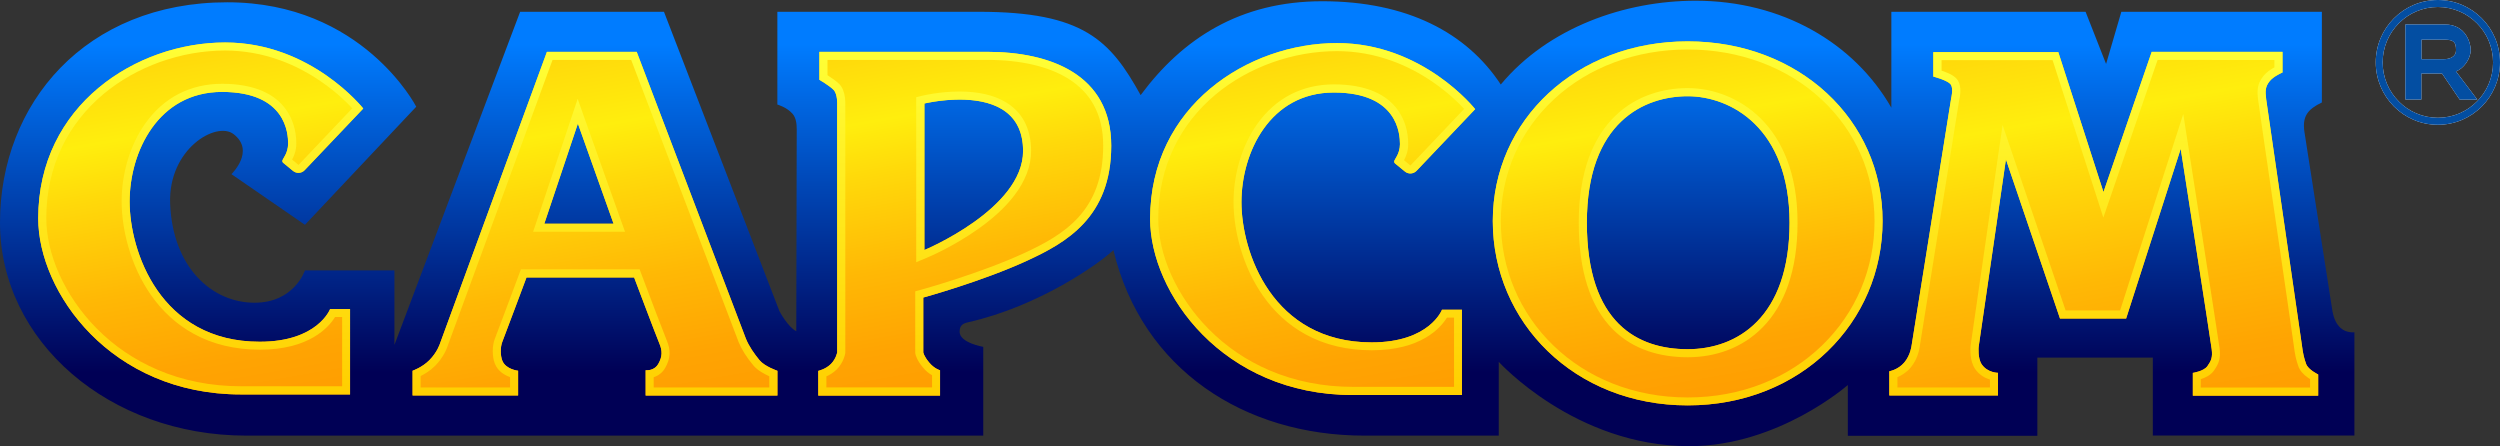 <?xml version="1.0" encoding="utf-8"?>
<!-- Generator: Adobe Illustrator 26.0.3, SVG Export Plug-In . SVG Version: 6.00 Build 0)  -->
<svg version="1.1" id="Layer_1" xmlns="http://www.w3.org/2000/svg" xmlns:xlink="http://www.w3.org/1999/xlink" x="0px" y="0px"
	 viewBox="0 0 3818.7 681.5" style="enable-background:new 0 0 3818.7 681.5;" xml:space="preserve">
<rect x="0" y="0" width="3818.7" height="681.5" fill="#333333" stroke="none"/>
<style type="text/css">
	.st0{fill:#231F20;}
	.st1{fill:#FFFFFF;}
	.st2{fill:url(#SVGID_1_);}
	.st3{fill:url(#SVGID_00000085932502049498851220000013338599289353260479_);}
	.st4{fill:url(#SVGID_00000183952593146653124520000003643470449359368069_);}
	.st5{fill:url(#SVGID_00000178910544231494145470000003422371786635474332_);}
	.st6{fill:url(#SVGID_00000032606252069954743750000003480665929312987323_);}
	.st7{fill:url(#SVGID_00000084511231637973532860000014832689042713414804_);}
	.st8{fill:url(#SVGID_00000177445631431741044870000015165390688091400103_);}
	.st9{fill:url(#SVGID_00000072969625692440306910000011614174723145198476_);}
	.st10{fill:url(#SVGID_00000108270124177068517870000002030075409774402191_);}
	.st11{fill:url(#SVGID_00000000224204634040231780000000581293737723653513_);}
	.st12{fill:url(#SVGID_00000054228543391450832600000004916592089132018608_);}
	.st13{fill:url(#SVGID_00000040567069997414864260000013614199178844070290_);}
	.st14{fill:url(#SVGID_00000037674332378878203950000009162469193931355312_);}
	.st15{display:none;}
	.st16{display:inline;fill:#FF0642;}
	.st17{display:inline;fill:#FFFFFF;stroke:#000000;stroke-width:0.486;stroke-miterlimit:10;}
	.st18{display:inline;fill:#FFCB04;}
	.st19{fill:#034EA2;}
	.st20{fill:url(#SVGID_00000164514173705913308160000003065320075788097960_);}
	.st21{fill:url(#SVGID_00000081626595204118864550000018359648473658596774_);}
	.st22{fill:url(#SVGID_00000173863190393018716590000015057048120511558026_);}
	.st23{fill:url(#SVGID_00000091701913609934969720000011897382605046089362_);}
	.st24{fill:url(#SVGID_00000039134551269009047500000008922110288796333723_);}
	.st25{fill:url(#SVGID_00000034052784562965396610000010325154330088019106_);}
	.st26{fill:url(#SVGID_00000078726963860981666220000011631895872284663999_);}
	.st27{fill:url(#SVGID_00000102532739676185006270000016467790394860220321_);}
	.st28{fill:url(#SVGID_00000067945017082563561590000013168265336663210891_);}
	.st29{fill:url(#SVGID_00000126289787094429685560000000539487332281083269_);}
	.st30{fill:url(#SVGID_00000031178382835453020050000000419383370809629343_);}
	.st31{fill:url(#SVGID_00000088110646718945792740000003788455727976384158_);}
	.st32{fill:url(#SVGID_00000130609447291609471220000006554024197054473100_);}
	.st33{display:inline;fill:#FFFFFF;stroke:#000000;stroke-width:0.488;stroke-miterlimit:10;}
	.st34{fill:url(#SVGID_00000059988203357277964600000003918451287835174584_);}
	.st35{fill:url(#SVGID_00000049206264887172293120000016462479244386490253_);}
	.st36{fill:url(#SVGID_00000074405097448355515810000006952199426142353563_);}
	.st37{fill:url(#SVGID_00000022537584280679879310000011406446618570942632_);}
	.st38{fill:url(#SVGID_00000109744697048879306140000006496151290796536229_);}
	.st39{fill:url(#SVGID_00000081620052073405277780000011296478862619685812_);}
	.st40{fill:url(#SVGID_00000042017086000542450240000011525404517243826072_);}
	.st41{fill:url(#SVGID_00000132782444366638818280000003228466677795947954_);}
	.st42{fill:url(#SVGID_00000111896117263851421560000011723809541541641114_);}
	.st43{fill:url(#SVGID_00000014622620539540221160000017487630378962646950_);}
	.st44{fill:url(#SVGID_00000180358213717186909200000008587494410714364049_);}
	.st45{fill:url(#SVGID_00000016041481994551136880000002239004181318761373_);}
	.st46{fill:url(#SVGID_00000129196668040914375610000014188909669593781683_);}
	.st47{display:inline;fill:#FFFFFF;stroke:#000000;stroke-width:0.516;stroke-miterlimit:10;}
	.st48{fill:url(#SVGID_00000002371450511168264130000004270569868702213554_);}
	.st49{fill:url(#SVGID_00000149343164796238609750000014704536704422051749_);}
	.st50{fill:url(#SVGID_00000081648533796252948810000012638357161353906064_);}
	.st51{fill:url(#SVGID_00000140722544033777530750000017732637810179798708_);}
	.st52{fill:url(#SVGID_00000083784527860542485400000011153469844356454036_);}
	.st53{fill:url(#SVGID_00000043433113212724827770000013023337156299340477_);}
	.st54{fill:url(#SVGID_00000010995087075613939310000017872097735286248370_);}
	.st55{fill:url(#SVGID_00000049185483549276788580000009654115723850092191_);}
	.st56{fill:url(#SVGID_00000052079714174701807010000000507812201008003473_);}
	.st57{fill:url(#SVGID_00000178903952335051988820000011912037891685766292_);}
	.st58{fill:url(#SVGID_00000134959307955748461540000014293414469313364891_);}
	.st59{fill:url(#SVGID_00000182495706162827089310000009568424629890164615_);}
	.st60{fill:url(#SVGID_00000057841200868125739990000003540631622812104379_);}
	.st61{fill:#FFCB04;}
	.st62{fill:url(#SVGID_00000010303871665037532700000012481529228931923843_);}
	.st63{fill:url(#SVGID_00000020386324997155734500000007499520821795511435_);}
	.st64{fill:url(#SVGID_00000007401637416308050200000005172426736523498381_);}
	.st65{fill:url(#SVGID_00000110460768080533746390000004482731921609611397_);}
	.st66{fill:url(#SVGID_00000047775039193896751850000000324351265472953531_);}
	.st67{fill:url(#SVGID_00000144323733991629217730000018211805897716581256_);}
	.st68{fill:url(#SVGID_00000065769209328066512870000008037744141931470749_);}
	.st69{fill:url(#SVGID_00000094620479766525618960000001315001945786714245_);}
	.st70{fill:url(#SVGID_00000180331094769265758590000009396094808982890646_);}
	.st71{fill:url(#SVGID_00000097468388128194630990000014074565991779624852_);}
	.st72{fill:url(#SVGID_00000004528084073879107260000007074608640501344410_);}
	.st73{fill:url(#SVGID_00000059278514107703984050000012777415933442173088_);}
	.st74{fill:url(#SVGID_00000130620596352252199270000002149185440367605407_);}
	.st75{fill:url(#SVGID_00000144333089120400723350000015127115499581958805_);}
	.st76{fill:url(#SVGID_00000073714375310746873320000013037145084665746857_);}
	.st77{fill:url(#SVGID_00000023966901341644561030000004766225057596090536_);}
	.st78{fill:url(#SVGID_00000140696524160905664380000000008820036928849541_);}
	.st79{fill:url(#SVGID_00000011016315074965933170000008616771359493131931_);}
	.st80{fill:url(#SVGID_00000104682905186217226190000013454400881470465452_);}
	.st81{fill:url(#SVGID_00000027592055281889439120000017359929415299665318_);}
	.st82{fill:url(#SVGID_00000011718063741739846050000006101540045630080673_);}
	.st83{fill:url(#SVGID_00000067924636541255672700000012303402786127137676_);}
	.st84{fill:url(#SVGID_00000121281336710817521630000013286997354135141513_);}
	.st85{fill:url(#SVGID_00000125600169670772197000000010711923132295284616_);}
	.st86{fill:url(#SVGID_00000105417622721546614960000005737617842687576763_);}
	.st87{fill:url(#SVGID_00000024704454596144552740000010591518637225662374_);}
	.st88{fill:url(#SVGID_00000039134572067123570880000007471798894310303119_);}
	.st89{fill:url(#SVGID_00000131361711348016852560000016093133017176780223_);}
	.st90{fill:url(#SVGID_00000009561121687614320180000011365974088378843795_);}
	.st91{fill:url(#SVGID_00000053522552378980332780000016691334915392892061_);}
	.st92{fill:url(#SVGID_00000176033113813674234420000003807635625819396778_);}
	.st93{fill:url(#SVGID_00000018228064131189419730000013236711933505207424_);}
	.st94{fill:url(#SVGID_00000172436556973058983710000007133439443733607557_);}
	.st95{fill:url(#SVGID_00000051349757631937214260000006101710129305099962_);}
	.st96{fill:url(#SVGID_00000092415329087576766550000009302136875562781572_);}
	.st97{fill:url(#SVGID_00000060029470742104982360000011543937687152246943_);}
	.st98{fill:url(#SVGID_00000006710017899463587940000014605736221949447852_);}
	.st99{fill:url(#SVGID_00000144323704121364221870000016772923375397882545_);}
	.st100{fill:url(#SVGID_00000176758327709601568690000000385720356409280436_);}
	.st101{fill:url(#SVGID_00000021840682700568153280000003924922636087171262_);}
	.st102{fill:url(#SVGID_00000043433537967362626670000004968474500531041937_);}
	.st103{fill:url(#SVGID_00000083775859623963830070000004111993614202593463_);}
	.st104{fill:url(#SVGID_00000029750066736904241930000009948193188352476327_);}
	.st105{fill:url(#SVGID_00000057833152610604452240000011022117879990506666_);}
	.st106{fill:url(#SVGID_00000066507889945079012850000014485893563212838288_);}
	.st107{fill:url(#SVGID_00000047760682281887890090000002441053431948136072_);}
	.st108{fill:url(#SVGID_00000128469683737892181700000002731704158643538065_);}
	.st109{fill:url(#SVGID_00000018226618573290031690000006953367579915163569_);}
	.st110{fill:url(#SVGID_00000168104409350240906380000017934045730994919352_);}
	.st111{fill:url(#SVGID_00000016062771421826250640000008925566298418034081_);}
	.st112{fill:url(#SVGID_00000078040261729965020750000015772704992771714737_);}
	.st113{fill:url(#SVGID_00000013897915840558873050000002706912585693629326_);}
	.st114{fill:#007CFF;}
	.st115{fill:url(#SVGID_00000018224150521638853630000008683705048486601648_);}
	.st116{fill:url(#SVGID_00000170999836988760841040000000375922516816852139_);}
	.st117{fill:url(#SVGID_00000155859849108204669750000015137672762204182706_);}
	.st118{fill:url(#SVGID_00000028314347891114447300000000345584241894121352_);}
	.st119{fill:url(#SVGID_00000029031988712689772780000016925079083928882595_);}
	.st120{fill:url(#SVGID_00000176003308130800459480000013986758347056603803_);}
	.st121{fill:url(#SVGID_00000161628153016140592650000013449611223016327563_);}
	.st122{fill:url(#SVGID_00000035491620243096836950000007599003949222831780_);}
	.st123{fill:url(#SVGID_00000152959781693858977090000007787834301256147133_);}
	.st124{fill:url(#SVGID_00000018199475347024925110000012427289903121608587_);}
	.st125{fill:url(#SVGID_00000123429731224602138160000014267626100078669745_);}
	.st126{fill:url(#SVGID_00000111871338988669779390000010764860680275979146_);}
	.st127{fill:url(#SVGID_00000052808745632843282130000002089417233702579877_);}
	.st128{fill:url(#SVGID_00000169544346780637754780000006618348176021731742_);}
	.st129{fill:url(#SVGID_00000032644800776319188640000001022918258145739197_);}
	.st130{fill:url(#SVGID_00000007424795696972292210000002053655316048358791_);}
	.st131{fill:url(#SVGID_00000020389367091894839230000004976824602101757602_);}
	.st132{fill:url(#SVGID_00000022557391389785201010000016791188634538109344_);}
	.st133{fill:url(#SVGID_00000020395751275618278290000013918419643412053665_);}
	.st134{fill:url(#SVGID_00000151537213638461433030000016885856400871653019_);}
	.st135{fill:url(#SVGID_00000096759730376457349470000002450946830366032819_);}
	.st136{fill:url(#SVGID_00000170274622942619718510000015696407440931964601_);}
	.st137{fill:url(#SVGID_00000165214863621210642570000004035949082021809303_);}
	.st138{fill:url(#SVGID_00000093857002163235051830000013342667159872299680_);}
	.st139{fill:url(#SVGID_00000137843419239618516860000000554836782590735746_);}
	.st140{fill:url(#SVGID_00000181087364267004964240000018110129046166431403_);}
	.st141{display:inline;fill:#FFFFFF;stroke:#000000;stroke-width:0.641;stroke-miterlimit:10;}
</style>
<g>
	<g>
		<g>
			<path class="st0" d="M1412,158.1v223.8c0,0,150.8-62.8,150.8-151.4C1562.8,121,1412,158.1,1412,158.1"/>
			<path class="st0" d="M2577.9,146.8c-65.8,0-154,38.7-154,193.2s78.6,193.2,154,193.2c75.4,0,155.6-48.3,155.6-193.2
				C2733.5,195.1,2643.6,146.8,2577.9,146.8"/>
			<polyline class="st0" points="831.4,341.7 937.3,341.7 882.8,188.7 831.4,341.7 			"/>
			<path class="st0" d="M534.8,602.6H368c-198.9,0-309.5-156.2-309.5-269c0-172.8,149.7-268.7,285.5-268.7
				c131.5,0,210.9,100.9,210.9,100.9l-90.6,95.4c0,0-4.8,2.4-8.8,2.4c-4,0-9.6-4-9.6-4l-11.2-9.7c0,0-3.2-0.8-3.2-4
				c0-3.2,8.8-11.2,8.8-26.5c0-15.3-3.2-78.9-101-78.9S198,232.2,198,307.9c0,75.7,46.5,214.2,198.9,214.2
				c88.7,0,107.4-49.9,107.4-49.9h30.5V602.6z M1187.4,604.2H986.2v-38.7c0,0,12.8,1.6,19.3-9.6c6.4-11.3,6.4-20.2,1.6-31.4
				c-4.8-11.3-38.5-100.7-38.5-100.7H804.2c0,0-33.7,90.2-36.9,98.2c-3.2,8-3.2,21,0,29c5.3,13.4,24.1,15.3,24.1,15.3v37.8H630.2
				v-37.8c0,0,14.6-5,25.6-16.1c12.1-12.1,16-24.9,16-24.9L835.4,79.2h137.1l166.7,438c4.8,12.1,12.9,23.4,20.9,33
				c8,9.7,27.2,16.1,27.2,16.1V604.2z M1569.1,398.1c-68.5,31.6-158.7,56.4-158.7,56.4v83.7c0,0,0.8,5.6,8.8,15.3
				c8,9.6,16.9,12.1,16.9,12.1v38.7h-186v-37.8c0,0,11.2-2.4,19.3-10.5c8-8.1,9.6-17.8,9.6-17.8V159.8c0,0,0.8-16.1-5.6-22.6
				c-6.4-6.5-21.6-15.3-21.6-15.3V79.2c0,0,161.9,0,256.6,0c94.6,0,189.3,33.8,189.3,143.3S1628.5,370.7,1569.1,398.1z
				 M2037.4,141.3c-97.8,0-141.1,91.8-141.1,167.5c0,75.7,46.5,214.2,198.9,214.2c88.7,0,107.4-49.9,107.4-49.9h30.5v130.4h-166.8
				c-198.9,0-309.5-156.2-309.5-268.9c0-172.9,149.7-268.7,285.5-268.7c131.5,0,210.9,100.9,210.9,100.9l-90.6,95.4
				c0,0-4.8,2.4-8.9,2.4c-4,0-9.6-4-9.6-4l-11.2-9.7c0,0-3.2-0.8-3.2-4c0-3.2,8.8-11.3,8.8-26.5
				C2138.5,204.9,2135.3,141.3,2037.4,141.3z M2577.9,619.3c-173.2,0-297.7-127-297.7-281.6s127.7-274.4,297.7-274.4
				c170,0,297.7,119.8,297.7,274.4S2751.1,619.3,2577.9,619.3z M3540.9,604.5h-191.6v-34.9c0,0,16.9-2.4,22.5-10.5
				c5.6-8.1,8-12.9,6.4-25.8c-1.6-12.9-47.3-306-47.3-306l-83.4,259.2h-101l-82.6-243.1l-41.7,286.6c0,0-1.6,17.2,4.9,26.6
				c8.8,12.9,24.8,12.9,24.8,12.9v34.6h-166v-37.1c0,0,13.2-2,22.9-13.2c9.6-11.3,11.2-25.8,11.2-25.8l60.5-378
				c0,0,3.6-14.1-0.4-20.5c-4.2-6.8-26.9-12.5-26.9-12.5V79.6H3144l68.9,213.8l73.7-214.2h199.7v31.4c0,0-13.4,5.6-19.3,12.9
				c-7.2,8.8-7.2,15.3-5.6,28.2c1.6,12.9,52.9,362.3,54.5,375.2c1.6,12.9,3.2,20.1,6.4,29c3.2,8.8,18.4,16,18.4,16V604.5z"/>
			<path class="st1" d="M1412,158.1v223.8c0,0,150.8-62.8,150.8-151.4C1562.8,121,1412,158.1,1412,158.1"/>
			<path class="st1" d="M2577.9,146.8c-65.8,0-154,38.7-154,193.2s78.6,193.2,154,193.2c75.4,0,155.6-48.3,155.6-193.2
				C2733.5,195.1,2643.6,146.8,2577.9,146.8"/>
			<polyline class="st1" points="831.4,341.7 937.3,341.7 882.8,188.7 831.4,341.7 			"/>
			<linearGradient id="SVGID_1_" gradientUnits="userSpaceOnUse" x1="1798.121" y1="681.47" x2="1798.121" y2="1.139">
				<stop  offset="0.165" style="stop-color:#000055"/>
				<stop  offset="0.902" style="stop-color:#007CFF"/>
			</linearGradient>
			<path class="st2" d="M635.8,163l-170,180.4L353.5,266c0,0,36.9-35.4,3.2-61.2c-26.3-20.1-100,22.6-96.8,106.3
				c3.7,96.6,63.2,151.3,128.9,151.3c60.9,0,77-49.4,77-49.4h136.7v113.8L794.5,18h219.7l176.4,457.3c0,0,12.8,24.2,25.7,30.6
				c0,0,0.7-300.1,0.7-308.4c0-8.4-1.1-17.7-6.4-23.7c-8.6-10-23.2-14.1-23.2-14.1V18c0,0,203.6,0,307.9,0
				c159.7,0,200.6,43.5,247,127.3c64-86.4,151.9-143.4,277.4-143.4c129.2,0,220.5,47.8,272.7,127.2c72.9-87.5,190.2-128,297.5-128
				c131.9,0,242.1,64.1,299.1,163.4V18h296.7l31.3,79.7l23.3-79.7h306.3l0,138.5c-21.7,10.5-30.4,21.1-26.5,45.9l42.8,273.7
				c1.8,8.9,4.9,18.2,12.5,25c8.9,8,20.9,6.4,20.9,6.4v157.8h-307.9V546.2h-176.4v119.5h-289.5v-77.6c0,0-105.8,93.4-242.1,93.4
				c-174.5,0-291.1-128.8-291.1-128.8v112.7c0,0-12.8,0-205.3,0c-182.6,0-339.5-100.4-383.3-283.4
				c-20.8,19.9-112.3,85.5-222.1,110.3c-8.5,1.9-12.8,5.2-12.8,14.5c0,16.9,36.1,23,36.1,23v135.6c0,0-949.4,0-1125.8,0
				C167.5,665.4,0,522.1,0,340.1S130.6,3.5,347.1,3.5C554,3.5,635.8,163,635.8,163"/>
			<g>
				
					<linearGradient id="SVGID_00000014627329653139236070000011930042682492825746_" gradientUnits="userSpaceOnUse" x1="3241.766" y1="657.169" x2="3134.284" y2="47.608">
					<stop  offset="0" style="stop-color:#FF9D01"/>
					<stop  offset="0.15" style="stop-color:#FFA402"/>
					<stop  offset="0.369" style="stop-color:#FFB805"/>
					<stop  offset="0.629" style="stop-color:#FFD80A"/>
					<stop  offset="0.783" style="stop-color:#FFEE0D"/>
					<stop  offset="1" style="stop-color:#FFD70B"/>
				</linearGradient>
				<path style="fill:url(#SVGID_00000014627329653139236070000011930042682492825746_);" d="M3522.5,555.9
					c-3.2-8.8-4.9-16.1-6.5-29c-1.6-12.8-52.9-362.3-54.5-375.1c-1.6-12.9-1.6-19.4,5.6-28.2c6-7.3,19.3-12.9,19.3-12.9V79.2h-199.7
					L3213,293.4l-69-213.8h-190.9V117c0,0,22.7,5.7,26.9,12.5c4,6.4,0.4,20.5,0.4,20.5l-60.5,378c0,0-1.6,14.5-11.2,25.8
					c-9.6,11.2-22.8,13.3-22.8,13.3v37h166v-34.6c0,0-16,0-24.8-12.9c-6.4-9.4-4.8-26.5-4.8-26.5l41.7-286.7l82.6,243.2h101
					l83.4-259.3c0,0,45.7,293.1,47.3,306c1.6,12.9-0.8,17.7-6.4,25.8c-5.6,8.1-22.4,10.5-22.4,10.5v34.8H3541V572
					C3541,572,3525.7,564.7,3522.5,555.9z"/>
				
					<linearGradient id="SVGID_00000129189032889179826570000005329131777811841193_" gradientUnits="userSpaceOnUse" x1="3213.407" y1="604.411" x2="3213.407" y2="79.18">
					<stop  offset="5.327789e-09" style="stop-color:#FFCF00"/>
					<stop  offset="1" style="stop-color:#FFFF36"/>
				</linearGradient>
				<path style="fill:url(#SVGID_00000129189032889179826570000005329131777811841193_);" d="M3474.1,91.5v11.4
					c-5.3,2.9-12,7.3-16.5,12.8c-10.4,12.8-10,23.6-8.3,37.5c0.8,6.6,13.8,95.6,27.6,189.7c12.9,88.1,26.2,179.2,26.9,185.4
					c1.7,13.6,3.5,21.9,7.1,31.7c2.2,6.1,7.2,12,15,17.3c0.9,0.6,1.9,1.2,2.7,1.8v12.9h-167v-12.8c6.9-2.2,15.4-6.2,20.2-13.2
					c7.4-10.5,10.5-18.4,8.5-34.3c-1.6-12.9-45.5-294.4-47.4-306.3l-8-51.3l-15.9,49.4l-80.6,250.7h-83.2l-79.8-234.8l-16.5-48.5
					l-7.4,50.7L3010,528.3l0,0.3l0,0.3c-0.3,3.6-1.6,22.2,6.9,34.6c6.1,9,14.9,13.9,22.7,16.3v12h-141.3v-15.7
					c6-2.5,13.5-6.9,19.9-14.3c11.2-13.1,13.7-29,14.1-32.1l60.4-377.2c1.3-5.1,4-19.8-2-29.5c-3.4-5.4-9.9-9.7-21.2-13.8
					c-1.3-0.5-2.6-0.9-3.8-1.3v-16h169.6l66.2,205.3l11.3,35.2l12-34.9l70.9-205.9H3474.1 M3486.4,79.2h-199.7L3213,293.4l-69-213.8
					h-190.9V117c0,0,22.7,5.7,26.9,12.5c4,6.4,0.4,20.5,0.4,20.5l-60.5,378c0,0-1.6,14.5-11.2,25.8c-9.6,11.2-22.8,13.3-22.8,13.3
					v37h166v-34.6c0,0-16,0-24.8-12.9c-6.4-9.4-4.8-26.5-4.8-26.5l41.7-286.7l82.6,243.2h101l83.4-259.3c0,0,45.7,293.1,47.3,306
					c1.6,12.9-0.8,17.7-6.4,25.8c-5.6,8.1-22.4,10.5-22.4,10.5v34.8H3541V572c0,0-15.3-7.2-18.4-16.1c-3.2-8.8-4.9-16.1-6.5-29
					c-1.6-12.8-52.9-362.3-54.5-375.1c-1.6-12.9-1.6-19.4,5.6-28.2c6-7.3,19.3-12.9,19.3-12.9V79.2L3486.4,79.2z"/>
			</g>
			<g>
				<g>
					
						<linearGradient id="SVGID_00000008121581198997238240000007578383761222372026_" gradientUnits="userSpaceOnUse" x1="920.479" y1="651.236" x2="820.087" y2="81.886">
						<stop  offset="0" style="stop-color:#FF9D01"/>
						<stop  offset="0.15" style="stop-color:#FFA402"/>
						<stop  offset="0.369" style="stop-color:#FFB805"/>
						<stop  offset="0.629" style="stop-color:#FFD80A"/>
						<stop  offset="0.783" style="stop-color:#FFEE0D"/>
						<stop  offset="1" style="stop-color:#FFD70B"/>
					</linearGradient>
					<path style="fill:url(#SVGID_00000008121581198997238240000007578383761222372026_);" d="M1160.2,550.2c-8-9.7-16-21-20.9-33
						l-166.8-438H835.4L671.9,525.2c0,0-4,12.9-16.1,25c-11,11.1-25.6,16.1-25.6,16.1v37.8h161.2v-37.8c0,0-18.7-1.9-24.1-15.3
						c-3.2-8-3.2-21,0-29c3.2-8,36.9-98.2,36.9-98.2h164.4c0,0,33.7,89.4,38.5,100.7c4.8,11.3,4.8,20.1-1.6,31.4
						c-6.4,11.3-19.3,9.6-19.3,9.6v38.7h201.3v-37.8C1187.5,566.3,1168.2,559.9,1160.2,550.2z M831.4,341.7l51.3-153l54.5,153H831.4
						z"/>
					
						<linearGradient id="SVGID_00000096055442366120601630000006223659995929227175_" gradientUnits="userSpaceOnUse" x1="908.841" y1="604.153" x2="908.841" y2="79.18">
						<stop  offset="5.327789e-09" style="stop-color:#FFCF00"/>
						<stop  offset="1" style="stop-color:#FFFF36"/>
					</linearGradient>
					<path style="fill:url(#SVGID_00000096055442366120601630000006223659995929227175_);" d="M964.1,91.5l163.8,430.1l0,0.1l0,0.1
						c4.6,11.4,12,23.3,22.8,36.3c6.3,7.6,16.9,13.3,24.4,16.6v17.1H998.5v-15.6c7.5-2.4,13.7-7.4,17.6-14.3
						c8.1-14.3,8.8-26.9,2.2-42.3c-3.7-8.7-26.7-69.3-38.3-100.2l-3-8h-8.5H804.2h-8.5l-3,8c-0.3,0.9-33.7,90.2-36.8,98
						c-4.3,10.9-4.3,27.3,0,38.1c4.7,11.8,15,17.6,23.2,20.5v15.8H642.5v-17.4c6.2-3.1,14.7-8.1,22-15.5
						c13.1-13.1,18.1-26.9,19-29.7L844,91.5H964.1 M814.3,354h17.1h105.8h17.5l-5.9-16.4l-54.5-153L882.4,151l-11.3,33.8l-51.3,153
						L814.3,354 M972.6,79.2H835.4L671.9,525.2c0,0-4,12.9-16.1,25c-11,11.1-25.6,16.1-25.6,16.1v37.8h161.2v-37.8
						c0,0-18.7-1.9-24.1-15.3c-3.2-8-3.2-21,0-29c3.2-8,36.9-98.2,36.9-98.2h164.4c0,0,33.7,89.4,38.5,100.7
						c4.8,11.3,4.8,20.1-1.6,31.4c-5,8.7-13.8,9.7-17.5,9.7c-1.1,0-1.8-0.1-1.8-0.1v38.7h201.3v-37.8c0,0-19.3-6.5-27.3-16.1
						c-8-9.7-16-21-20.9-33L972.6,79.2L972.6,79.2z M831.4,341.7l51.3-153l54.5,153H831.4L831.4,341.7z"/>
				</g>
				<g>
					
						<linearGradient id="SVGID_00000147932872956381227360000011388127233104789946_" gradientUnits="userSpaceOnUse" x1="1506.528" y1="591.728" x2="1411.191" y2="51.044">
						<stop  offset="0" style="stop-color:#FF9D01"/>
						<stop  offset="0.15" style="stop-color:#FFA402"/>
						<stop  offset="0.369" style="stop-color:#FFB805"/>
						<stop  offset="0.629" style="stop-color:#FFD80A"/>
						<stop  offset="0.783" style="stop-color:#FFEE0D"/>
						<stop  offset="1" style="stop-color:#FFD70B"/>
					</linearGradient>
					<path style="fill:url(#SVGID_00000147932872956381227360000011388127233104789946_);" d="M1508.2,79.2c-94.6,0-256.6,0-256.6,0
						v42.7c0,0,15.2,8.8,21.6,15.3c6.4,6.5,5.6,22.6,5.6,22.6v378.4c0,0-1.6,9.7-9.6,17.8c-8,8-19.3,10.5-19.3,10.5v37.8h186v-38.7
						c0,0-8.9-2.4-16.8-12.1c-8.1-9.7-8.8-15.3-8.8-15.3v-83.7c0,0,90.3-24.8,158.8-56.4c59.4-27.4,128.3-66,128.3-175.5
						S1602.9,79.2,1508.2,79.2z M1412,381.9V158.1c0,0,150.8-37.1,150.8,72.5C1562.8,319.2,1412,381.9,1412,381.9z"/>
					
						<linearGradient id="SVGID_00000173867061412409423290000013223371262371179451_" gradientUnits="userSpaceOnUse" x1="1473.74" y1="604.153" x2="1473.74" y2="79.18">
						<stop  offset="5.327789e-09" style="stop-color:#FFCF00"/>
						<stop  offset="1" style="stop-color:#FFFF36"/>
					</linearGradient>
					<path style="fill:url(#SVGID_00000173867061412409423290000013223371262371179451_);" d="M1508.2,91.5
						c50.7,0,93.5,9.9,123.6,28.7c16.8,10.5,29.8,23.8,38.6,39.7c9.8,17.5,14.7,38.6,14.7,62.6c0,100.1-59.8,136-121.1,164.3
						c-66.8,30.8-156,55.5-156.9,55.7l-9.1,2.5v9.4v83.7v0.8l0.1,0.8c0.3,2.1,2,10,11.6,21.5c4.7,5.8,9.8,9.6,14,12v18.5h-161.4
						v-16.8c4.8-2.1,10.6-5.5,15.7-10.5c10.5-10.6,12.8-23,13-24.4l0.2-1v-1V159.9c0-1.3,0.1-5.6-0.5-10.6
						c-1.2-9.2-4.1-16.2-8.7-20.9c-4.7-4.7-12.5-10-18-13.5V91.5H1508.2 M1399.7,400.4l17-7.1c1.6-0.7,39.4-16.5,77.8-43.8
						c22.9-16.2,41.2-33.2,54.4-50.4c17.3-22.5,26.1-45.6,26.1-68.5c0-17.5-3.6-32.9-10.6-45.7c-6.4-11.7-15.7-21.3-27.6-28.5
						c-18-11-41.9-16.6-71.1-16.6c-30.4,0-55.7,6.1-56.8,6.4l-9.4,2.3v9.7v223.8V400.4 M1508.2,79.2c-94.6,0-256.6,0-256.6,0v42.7
						c0,0,15.2,8.8,21.6,15.3c6.4,6.5,5.6,22.6,5.6,22.6v378.4c0,0-1.6,9.7-9.6,17.8c-8,8-19.3,10.5-19.3,10.5v37.8h186v-38.7
						c0,0-8.9-2.4-16.8-12.1c-8.1-9.7-8.8-15.3-8.8-15.3v-83.7c0,0,90.3-24.8,158.8-56.4c59.4-27.4,128.3-66,128.3-175.5
						S1602.9,79.2,1508.2,79.2L1508.2,79.2z M1412,381.9V158.1c0,0,24.6-6,53.8-6c43.3,0,96.9,13.2,96.9,78.5
						C1562.8,319.2,1412,381.9,1412,381.9L1412,381.9z"/>
				</g>
				<g>
					
						<linearGradient id="SVGID_00000093892861758218565160000013363498428883352475_" gradientUnits="userSpaceOnUse" x1="2626.912" y1="615.915" x2="2529.996" y2="66.278">
						<stop  offset="0" style="stop-color:#FF9D01"/>
						<stop  offset="0.15" style="stop-color:#FFA402"/>
						<stop  offset="0.369" style="stop-color:#FFB805"/>
						<stop  offset="0.629" style="stop-color:#FFD80A"/>
						<stop  offset="0.783" style="stop-color:#FFEE0D"/>
						<stop  offset="1" style="stop-color:#FFD70B"/>
					</linearGradient>
					<path style="fill:url(#SVGID_00000093892861758218565160000013363498428883352475_);" d="M2577.9,63.2
						c-170,0-297.7,119.9-297.7,274.4s124.5,281.6,297.7,281.6c173.2,0,297.7-127,297.7-281.6S2747.9,63.2,2577.9,63.2z
						 M2577.9,533.4c-75.4,0-154-38.7-154-193.2s88.2-193.2,154-193.2c65.8,0,155.6,48.3,155.6,193.2
						C2733.5,485,2653.3,533.4,2577.9,533.4z"/>
					
						<linearGradient id="SVGID_00000060012417596787907120000013612365540674255786_" gradientUnits="userSpaceOnUse" x1="2577.92" y1="619.264" x2="2577.92" y2="63.241">
						<stop  offset="5.327789e-09" style="stop-color:#FFCF00"/>
						<stop  offset="1" style="stop-color:#FFFF36"/>
					</linearGradient>
					<path style="fill:url(#SVGID_00000060012417596787907120000013612365540674255786_);" d="M2577.9,75.6
						c78.8,0,151.4,27,204.2,76c52.3,48.5,81.2,114.6,81.2,186.2c0,72.4-28.5,139.9-80.2,189.9c-25.7,24.9-56.1,44.4-90.2,58
						c-35.7,14.2-74.4,21.4-115,21.4c-40.6,0-79.3-7.2-115-21.4c-34.1-13.6-64.5-33.1-90.2-58c-51.7-50-80.2-117.5-80.2-189.9
						c0-71.5,28.8-137.6,81.2-186.2C2426.5,102.5,2499.1,75.6,2577.9,75.6 M2577.9,545.7c21.3,0,41.7-3.6,60.4-10.6
						c20.8-7.8,39.1-19.7,54.4-35.4c16.8-17.2,29.8-38.8,38.6-64.2c9.6-27.4,14.4-59.5,14.4-95.4c0-35.8-5.3-68-15.9-95.7
						c-9.5-25.1-23.3-46.7-40.9-64c-29.6-29.1-70.1-45.8-111.1-45.8c-19.5,0-38.3,3.1-55.8,9.1c-20.7,7.1-39,18.2-54.3,32.9
						c-17.5,16.8-31.2,38.3-40.6,63.8c-10.3,28.2-15.6,61.7-15.6,99.6c0,73.7,17.6,128.7,52.3,163.3c15,15,33.2,26.1,54.2,33.2
						C2536.1,542.6,2556.2,545.7,2577.9,545.7 M2577.9,63.2c-170,0-297.7,119.9-297.7,274.4s124.5,281.6,297.7,281.6
						c173.2,0,297.7-127,297.7-281.6S2747.9,63.2,2577.9,63.2L2577.9,63.2z M2577.9,533.4c-75.4,0-154-38.7-154-193.2
						s88.2-193.2,154-193.2c65.8,0,155.6,48.3,155.6,193.2C2733.5,485,2653.3,533.4,2577.9,533.4L2577.9,533.4z"/>
				</g>
				<g>
					
						<linearGradient id="SVGID_00000111159873858090012460000009324080975222115500_" gradientUnits="userSpaceOnUse" x1="372.435" y1="631.169" x2="273.953" y2="72.648">
						<stop  offset="0" style="stop-color:#FF9D01"/>
						<stop  offset="0.15" style="stop-color:#FFA402"/>
						<stop  offset="0.369" style="stop-color:#FFB805"/>
						<stop  offset="0.629" style="stop-color:#FFD80A"/>
						<stop  offset="0.783" style="stop-color:#FFEE0D"/>
						<stop  offset="1" style="stop-color:#FFD70B"/>
					</linearGradient>
					<path style="fill:url(#SVGID_00000111159873858090012460000009324080975222115500_);" d="M432.4,248.6l15.2,12.5
						c5.3,4.3,13,3.9,17.7-1.1l89.5-94.2c0,0-79.4-100.9-210.9-100.9c-135.8,0-285.5,95.9-285.5,268.7
						c0,112.7,110.7,268.9,309.5,268.9h166.8V472.1h-30.5c0,0-18.8,49.9-107.4,49.9C244.5,522.1,198,383.6,198,307.9
						c0-75.7,43.3-167.5,141.1-167.5c97.9,0,101,63.6,101,78.9c0,15.3-8.8,23.3-8.8,26.5C431.3,247.1,431.7,248.1,432.4,248.6z"/>
					
						<linearGradient id="SVGID_00000023991228992615378780000004038952691903702688_" gradientUnits="userSpaceOnUse" x1="306.604" y1="602.548" x2="306.604" y2="64.897">
						<stop  offset="5.327789e-09" style="stop-color:#FFCF00"/>
						<stop  offset="1" style="stop-color:#FFFF36"/>
					</linearGradient>
					<path style="fill:url(#SVGID_00000023991228992615378780000004038952691903702688_);" d="M343.9,77.2c28.4,0,56.6,5,83.7,14.8
						c21.9,7.9,43.2,19,63.3,32.9c22.6,15.6,38.7,31.3,47.2,40.5l-81.7,86.1c-0.1,0.1-0.2,0.2-0.5,0.2c-0.2,0-0.4-0.1-0.4-0.2
						l-9.3-7.7c2.9-5.4,6.4-13.6,6.4-24.6c0-19.8-5.6-38-16.2-52.5c-8.6-11.8-20.4-21.1-35.1-27.5c-16.9-7.4-37.8-11.2-62-11.2
						c-48.6,0-89.1,20.9-117.3,60.5c-23,32.3-36.2,75.8-36.2,119.2c0,21.8,3.5,45.6,10.1,68.8c7.8,27.3,19.4,52.2,34.4,73.7
						c17.7,25.5,39.7,45.5,65.4,59.6c29.4,16.2,63.5,24.3,101.3,24.3c75.2,0,105-34,114.8-49.9h10.8v105.8H368
						c-45.5,0-88.4-8.5-127.4-25.2c-35.1-15-66.5-36.3-93.2-63.4c-24.1-24.4-43.9-53.3-57.3-83.5c-12.7-28.6-19.4-57.9-19.4-84.6
						c0-39.5,8.2-76.3,24.3-109.5c14.8-30.5,36.1-57.5,63.1-80.2C208.7,101.5,276.4,77.2,343.9,77.2 M343.9,64.9
						c-135.8,0-285.5,95.9-285.5,268.7c0,112.7,110.7,268.9,309.5,268.9h166.8V472.1h-30.5c0,0-18.8,49.9-107.4,49.9
						C244.5,522.1,198,383.6,198,307.9c0-75.7,43.3-167.5,141.1-167.5c97.9,0,101,63.6,101,78.9c0,15.3-8.8,23.3-8.8,26.5
						c0,1.2,0.4,2.2,1.1,2.7l15.2,12.5c2.4,2,5.3,3,8.3,3c3.5,0,6.9-1.4,9.5-4.1l89.5-94.2C554.8,165.8,475.4,64.9,343.9,64.9
						L343.9,64.9z"/>
				</g>
				<g>
					
						<linearGradient id="SVGID_00000151505062580361461300000015472455786064062851_" gradientUnits="userSpaceOnUse" x1="2070.831" y1="632.101" x2="1972.349" y2="73.579">
						<stop  offset="0" style="stop-color:#FF9D01"/>
						<stop  offset="0.15" style="stop-color:#FFA402"/>
						<stop  offset="0.369" style="stop-color:#FFB805"/>
						<stop  offset="0.629" style="stop-color:#FFD80A"/>
						<stop  offset="0.783" style="stop-color:#FFEE0D"/>
						<stop  offset="1" style="stop-color:#FFD70B"/>
					</linearGradient>
					<path style="fill:url(#SVGID_00000151505062580361461300000015472455786064062851_);" d="M2130.8,249.6L2146,262
						c5.3,4.3,13,3.8,17.7-1.1l89.5-94.2c0,0-79.4-100.9-210.9-100.9c-135.8,0-285.5,95.9-285.5,268.7
						c0,112.7,110.7,268.9,309.5,268.9h166.8V473.1h-30.5c0,0-18.8,49.9-107.4,49.9c-152.4,0-198.9-138.5-198.9-214.2
						c0-75.7,43.3-167.5,141.1-167.5c97.9,0,101,63.6,101,78.9c0,15.3-8.8,23.3-8.8,26.5C2129.7,248,2130.1,249,2130.8,249.6z"/>
					
						<linearGradient id="SVGID_00000021100138109412744340000014902338783560063887_" gradientUnits="userSpaceOnUse" x1="2005" y1="603.48" x2="2005" y2="65.828">
						<stop  offset="5.327789e-09" style="stop-color:#FFCF00"/>
						<stop  offset="1" style="stop-color:#FFFF36"/>
					</linearGradient>
					<path style="fill:url(#SVGID_00000021100138109412744340000014902338783560063887_);" d="M2042.3,78.1c28.4,0,56.6,5,83.7,14.8
						c21.9,7.9,43.2,19,63.3,32.9c22.6,15.6,38.7,31.3,47.2,40.5l-81.7,86.1c-0.1,0.1-0.2,0.2-0.5,0.2c-0.2,0-0.4-0.1-0.4-0.2
						l-9.3-7.7c2.9-5.4,6.4-13.6,6.4-24.6c0-19.8-5.6-38-16.2-52.5c-8.6-11.8-20.4-21.1-35.1-27.5c-16.9-7.4-37.8-11.2-62-11.2
						c-48.6,0-89.1,20.9-117.3,60.5c-23,32.3-36.2,75.8-36.2,119.2c0,21.8,3.5,45.6,10.1,68.8c7.8,27.3,19.4,52.2,34.4,73.7
						c17.7,25.5,39.7,45.5,65.4,59.6c29.4,16.2,63.5,24.3,101.3,24.3c75.2,0,105-34,114.8-49.9h10.8v105.8h-154.5
						c-45.5,0-88.4-8.5-127.4-25.2c-35.1-15-66.5-36.3-93.2-63.4c-24.1-24.4-43.9-53.3-57.3-83.5c-12.7-28.6-19.4-57.9-19.4-84.6
						c0-39.5,8.2-76.3,24.3-109.5c14.8-30.5,36.1-57.5,63.1-80.2C1907.1,102.4,1974.8,78.1,2042.3,78.1 M2042.3,65.8
						c-135.8,0-285.5,95.9-285.5,268.7c0,112.7,110.7,268.9,309.5,268.9h166.8V473.1h-30.5c0,0-18.8,49.9-107.4,49.9
						c-152.4,0-198.9-138.5-198.9-214.2c0-75.7,43.3-167.5,141.1-167.5c97.9,0,101,63.6,101,78.9c0,15.3-8.8,23.3-8.8,26.5
						c0,1.2,0.4,2.2,1.1,2.7L2146,262c2.4,2,5.3,3,8.3,3c3.5,0,6.9-1.4,9.5-4.1l89.5-94.2C2253.2,166.7,2173.8,65.8,2042.3,65.8
						L2042.3,65.8z"/>
				</g>
			</g>
			<g class="st15">
				<path class="st16" d="M554.7,165.8l-90.6,95.4c0,0-4.8,2.4-8.8,2.4c-4,0-9.6-4-9.6-4l-11.2-9.7c0,0-3.2-0.8-3.2-4
					c0-3.2,8.8-11.3,8.8-26.5c0-15.3-3.2-78.9-101-78.9c-97.8,0-141.1,91.8-141.1,167.4c0,75.7,46.5,214.1,198.8,214.1
					c88.6,0,107.4-49.9,107.4-49.9h30.5v130.4H367.9c-198.8,0-309.4-156.1-309.4-268.8C58.5,160.9,208.1,65,343.9,65
					C475.3,65,554.7,165.8,554.7,165.8"/>
				<line class="st33" x1="428.3" y1="245.3" x2="466.6" y2="276.7"/>
				<line class="st33" x1="545.1" y1="175.9" x2="443.2" y2="283.2"/>
				<path class="st18" d="M2580.3,701.8c-125.8,0-221.9-62.5-270.7-102.7v86.6h-225.6c-189.9,0-341.4-104.4-394.5-268.5
					c-39.6,28.8-110.8,70.1-190.6,91.1c2.2,0.6,4.4,1.1,6.4,1.5l16.9,2.9l0.1,173.1H376c-222.2,0-396.3-151.8-396.3-345.6
					c0-206.8,154.5-356.9,367.4-356.9c216.8,0,303.2,163.5,306.8,170.5l6.6,12.8L468.6,370L321.5,268.6l18-17.3
					c4.7-4.6,11.5-14.7,11.1-21.4c-0.1-1.2,0.9-6.4-5-10.9c-1.3-1-9.8,0-21.4,6c-21.4,11.1-45.7,40.1-44,85.4
					c3.5,90.5,58.7,131.8,108.6,131.8c44,0,56.4-31.9,57.7-35.5l4.8-13.6l14.5-0.2h157v22.7L780.5-2.3h247.7l168,435.5
					c0.2-89.4,0.5-229.9,0.5-235.6c0-8.1-1.4-10.4-1.5-10.5c-3.3-3.8-10.5-6.9-13.4-7.8l-14.6-4.3l-0.2-15.2V-2.3h328.3
					c145.8,0,201.3,34.7,249.5,111.7c72-84.8,164.3-127.8,274.9-127.8c120.2,0,214.5,39.7,274.4,115.3
					c71.5-73.1,180.1-116.1,295.7-116.1c112,0,212.1,44.1,278.7,120.4V-2.3h330.9l14.6,37.2L3225-2.3h341.9l0,171.6l-11.5,5.6
					c-16.3,7.9-17.3,11.2-15.3,24.5l42.8,273.7c1.2,6.2,3.1,10.4,6,13c1.3,1.2,4.1,1.4,5.2,1.3l21.8-1.5l0.7,21.7v178.2H3268V566.5
					h-135.7V686h-330.2v-57.3C2758.7,657.9,2677.3,701.8,2580.3,701.8z M2268.9,500.1l35.4,38.9c1.1,1.2,113.1,122.1,276,122.1
					c126.7,0,227.7-87.5,228.7-88.3l33.7-29.7l0,102.2h248.8V525.9h217V645h267.3V524.8c-4.7-1.8-9.6-4.4-14.1-8.5
					c-12.8-11.5-16.9-26.2-18.9-36.2L3500,205.5c-5.2-33.2,8.8-50.1,26.3-61.1l0-106.1h-270.8l-35.7,122.2l-47.9-122.2h-262.5v202.5
					l-38-66.2c-55-95.9-160.3-153.2-281.4-153.2c-113.5,0-218.9,45.1-281.9,120.7l-17.6,21.1l-15.1-22.9
					c-50.7-77.2-139.1-118-255.7-118c-108.4,0-193.8,44.2-261.1,135.1l-18.8,25.4l-15.3-27.7c-40-72.4-72.5-116.8-229.2-116.8
					h-287.6v107.9c6,3.2,12.8,7.9,18.3,14.3c7.6,8.7,11.3,20.8,11.3,37c0,8.4-0.7,308.5-0.7,308.5l-0.1,32.9l-29.4-14.8
					c-17.3-8.7-30.8-32.2-34.5-39.3l-1-2.2L1000.3,38.3H808.6L621.5,534.1l-39.3-7.2v-93.5H478.5c-10.8,18.7-36.6,49.4-89.7,49.4
					c-68.7,0-144.7-53.5-149.2-170.9c-2.4-64.3,34-106.5,65.9-123c23.8-12.4,47.6-12.4,63.6-0.2c17.2,13.2,21.5,28.5,22.1,39
					c0.7,12.8-3.6,24.4-8.7,33.5l80.5,55.5l147.6-156.5C587.4,124.5,508,23.8,347.1,23.8c-192.4,0-326.8,130.1-326.8,316.3
					C20.3,511.1,176.5,645,376,645h1105.5v-99.5c-19.5-6.6-36.1-19.2-36.1-38.8c0-12.7,5-29,28.7-34.3
					c102.5-23.1,191.6-85.1,212.5-105.1l25.6-24.5l8.2,34.4C1760,542.4,1899.3,645,2083.9,645h185V500.1z"/>
			</g>
		</g>
	</g>
	<g>
		<path class="st0" d="M3674.2,37.4h60.5c31.8,0,39.3,28.5,39.3,38.9c0,13.2-10.7,28.6-22.6,32.7l32.6,43.1h-26.9l-27-39.8h-31.5
			V152h-24.5V37.4 M3732.9,90.4c6.6,0,18.6-2.1,18.6-14c0-10.7-2.6-15.8-16.7-15.8h-36v29.8H3732.9z"/>
		<path class="st0" d="M3628.9,95.3c0,52.5,42.6,95.3,94.9,95.3s94.9-42.7,94.9-95.3S3776.1,0,3723.8,0S3628.9,42.7,3628.9,95.3
			 M3639.5,95.3c0-46.7,37.8-84.6,84.3-84.6c46.5,0,84.3,37.9,84.3,84.6s-37.8,84.6-84.3,84.6C3677.3,179.9,3639.5,142,3639.5,95.3z
			"/>
		<path class="st1" d="M3674.2,37.4h60.5c31.8,0,39.3,28.5,39.3,38.9c0,13.2-10.7,28.6-22.6,32.7l32.6,43.1h-26.9l-27-39.8h-31.5
			V152h-24.5V37.4 M3732.9,90.4c6.6,0,18.6-2.1,18.6-14c0-10.7-2.6-15.8-16.7-15.8h-36v29.8H3732.9z"/>
		<path class="st1" d="M3628.9,95.3c0,52.5,42.6,95.3,94.9,95.3s94.9-42.7,94.9-95.3S3776.1,0,3723.8,0S3628.9,42.7,3628.9,95.3
			 M3639.5,95.3c0-46.7,37.8-84.6,84.3-84.6c46.5,0,84.3,37.9,84.3,84.6s-37.8,84.6-84.3,84.6C3677.3,179.9,3639.5,142,3639.5,95.3z
			"/>
		<path class="st19" d="M3674.2,37.4h60.5c31.8,0,39.3,28.5,39.3,38.9c0,13.2-10.7,28.6-22.6,32.7l32.6,43.1h-26.9l-27-39.8h-31.5
			V152h-24.5V37.4 M3732.9,90.4c6.6,0,18.6-2.1,18.6-14c0-10.7-2.6-15.8-16.7-15.8h-36v29.8H3732.9z"/>
		<path class="st19" d="M3628.9,95.3c0,52.5,42.6,95.3,94.9,95.3s94.9-42.7,94.9-95.3S3776.1,0,3723.8,0S3628.9,42.7,3628.9,95.3
			 M3639.5,95.3c0-46.7,37.8-84.6,84.3-84.6c46.5,0,84.3,37.9,84.3,84.6s-37.8,84.6-84.3,84.6C3677.3,179.9,3639.5,142,3639.5,95.3z
			"/>
	</g>
</g>
</svg>
